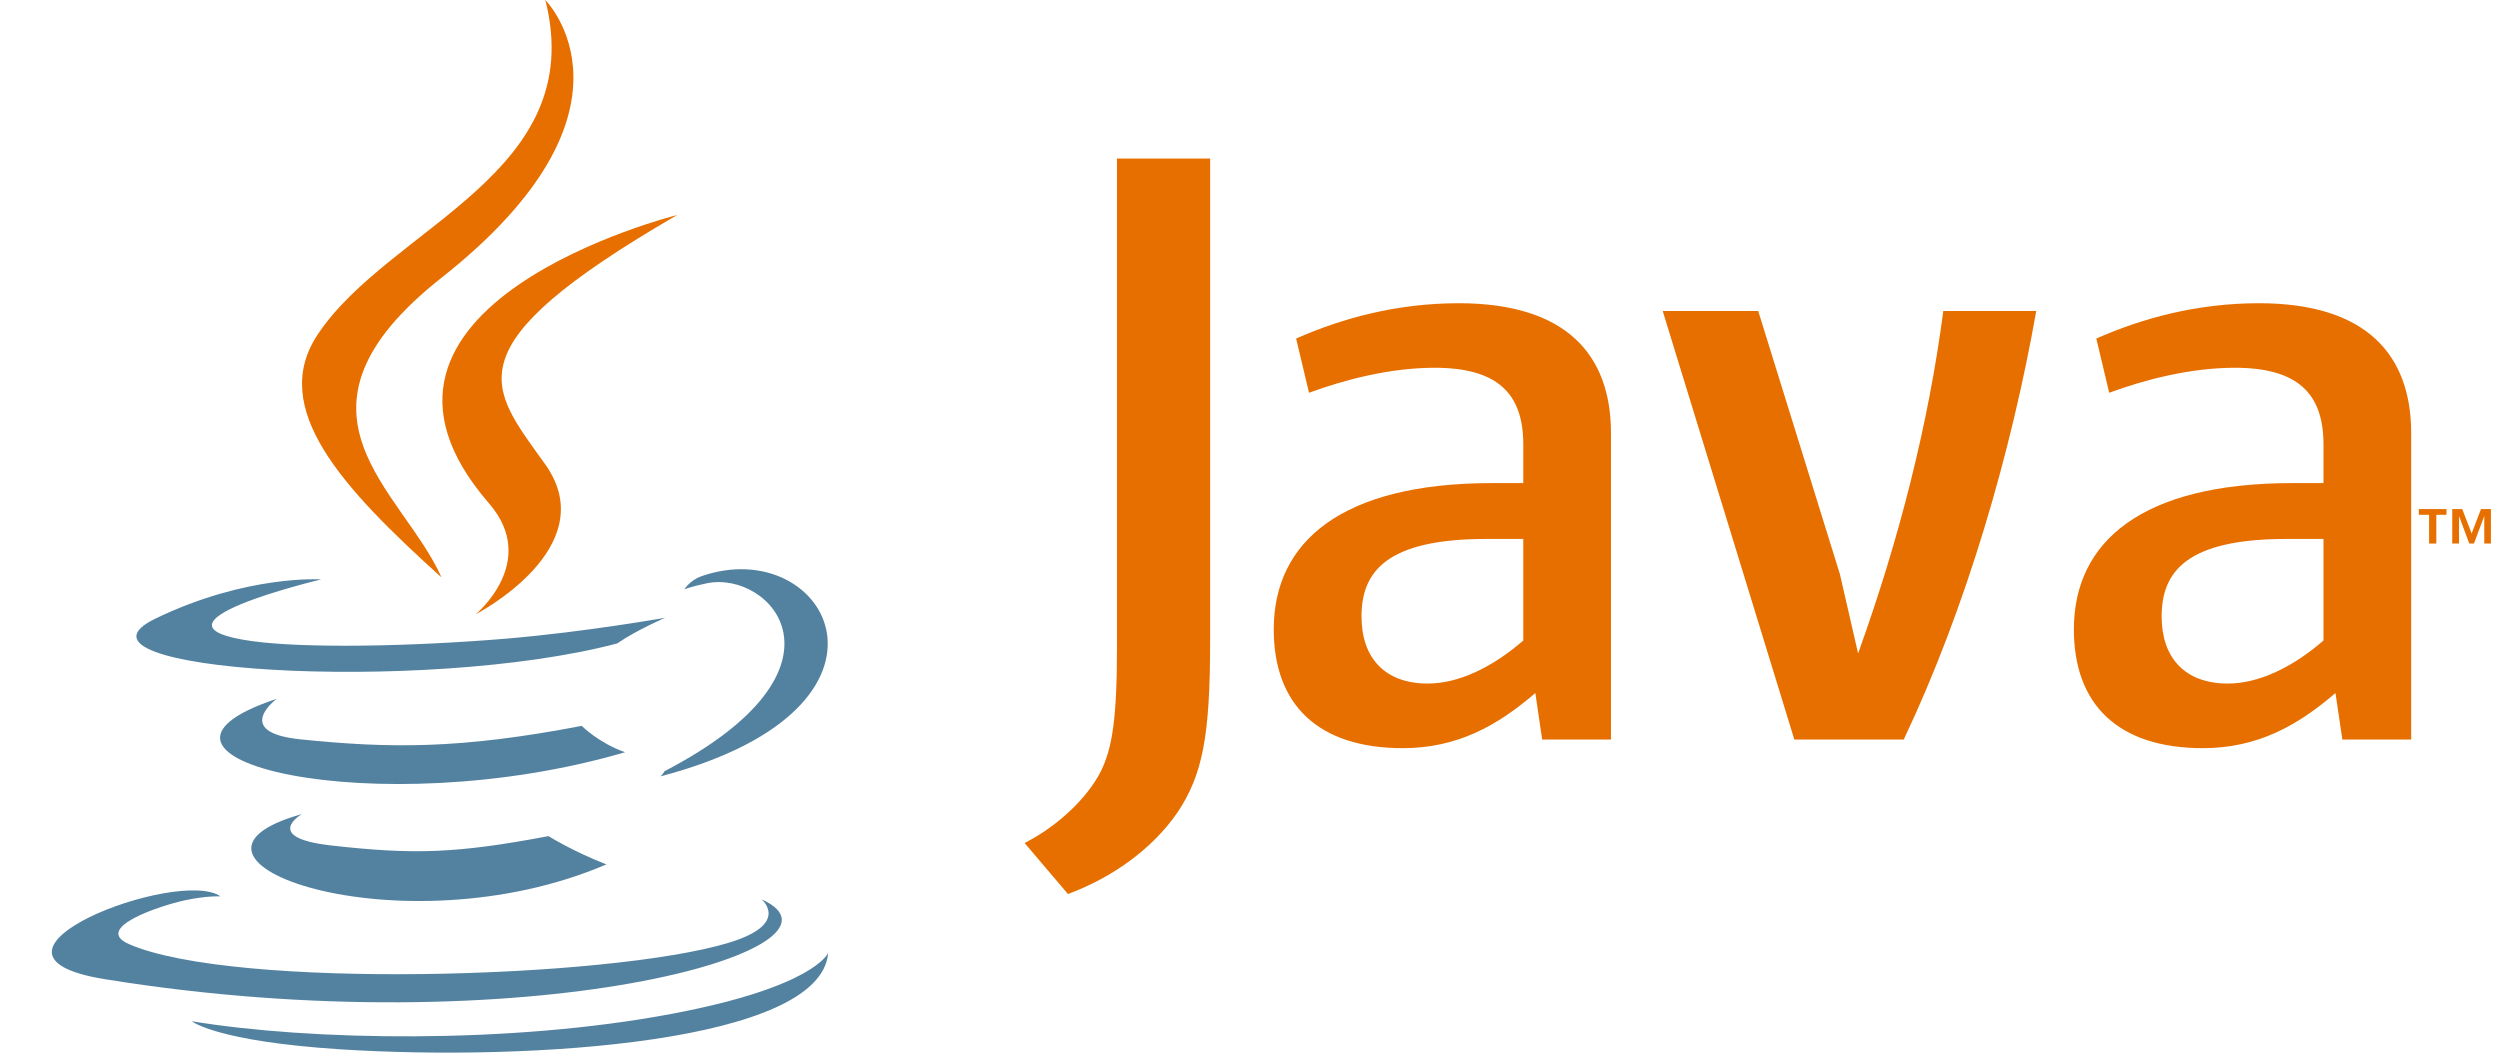 <svg width="38" height="16" viewBox="0 0 38 16" fill="none" xmlns="http://www.w3.org/2000/svg">
<g clip-path="url(#clip0_1237_20651)">
<path d="M4.589 12.374C4.589 12.374 3.977 12.729 5.024 12.85C6.292 12.994 6.94 12.973 8.337 12.709C8.337 12.709 8.704 12.939 9.217 13.139C6.085 14.481 2.128 13.061 4.589 12.374ZM4.206 10.622C4.206 10.622 3.52 11.13 4.567 11.238C5.922 11.377 6.991 11.389 8.842 11.033C8.842 11.033 9.098 11.292 9.501 11.434C5.714 12.541 1.496 11.521 4.206 10.622Z" fill="#5382A1"/>
<path d="M7.432 7.65C8.204 8.539 7.229 9.338 7.229 9.338C7.229 9.338 9.189 8.327 8.289 7.06C7.448 5.879 6.804 5.292 10.293 3.268C10.293 3.268 4.816 4.636 7.432 7.65Z" fill="#E76F00"/>
<path d="M11.575 13.669C11.575 13.669 12.027 14.042 11.077 14.33C9.269 14.878 3.552 15.043 1.964 14.352C1.393 14.104 2.463 13.759 2.8 13.687C3.151 13.611 3.352 13.625 3.352 13.625C2.717 13.178 -0.752 14.503 1.59 14.883C7.976 15.918 13.231 14.416 11.575 13.669ZM4.883 8.807C4.883 8.807 1.975 9.497 3.853 9.748C4.646 9.854 6.227 9.83 7.699 9.707C8.903 9.605 10.111 9.39 10.111 9.39C10.111 9.39 9.687 9.571 9.38 9.781C6.427 10.558 0.722 10.196 2.364 9.402C3.753 8.731 4.883 8.807 4.883 8.807ZM10.099 11.723C13.101 10.163 11.713 8.664 10.744 8.866C10.507 8.915 10.401 8.958 10.401 8.958C10.401 8.958 10.489 8.82 10.657 8.76C12.574 8.086 14.048 10.747 10.039 11.801C10.039 11.801 10.085 11.76 10.099 11.723Z" fill="#5382A1"/>
<path d="M8.289 -0C8.289 -0 9.952 1.663 6.713 4.22C4.115 6.271 6.12 7.441 6.711 8.777C5.195 7.409 4.083 6.205 4.829 5.084C5.925 3.439 8.96 2.641 8.289 -0Z" fill="#E76F00"/>
<path d="M5.177 15.95C8.059 16.134 12.483 15.847 12.588 14.484C12.588 14.484 12.387 15.001 10.207 15.411C7.747 15.874 4.714 15.82 2.915 15.523C2.915 15.523 3.283 15.828 5.177 15.95Z" fill="#5382A1"/>
<path d="M23.154 9.736C22.67 10.155 22.16 10.39 21.702 10.39C21.048 10.39 20.695 9.999 20.695 9.37C20.695 8.69 21.074 8.192 22.592 8.192H23.154L23.154 9.736ZM24.487 11.241V6.584C24.487 5.394 23.809 4.609 22.173 4.609C21.218 4.609 20.381 4.845 19.701 5.146L19.897 5.97C20.433 5.773 21.126 5.59 21.806 5.59C22.748 5.59 23.154 5.97 23.154 6.754V7.343H22.683C20.394 7.343 19.361 8.232 19.361 9.566C19.361 10.717 20.041 11.372 21.323 11.372C22.147 11.372 22.762 11.031 23.337 10.534L23.441 11.241L24.487 11.241ZM28.937 11.241H27.274L25.273 4.727H26.725L27.967 8.729L28.243 9.932C28.871 8.192 29.316 6.427 29.538 4.727H30.951C30.572 6.872 29.891 9.226 28.937 11.241ZM35.317 9.736C34.833 10.155 34.321 10.39 33.863 10.39C33.211 10.39 32.857 9.999 32.857 9.37C32.857 8.69 33.236 8.192 34.754 8.192H35.317V9.736ZM36.65 11.241V6.584C36.65 5.394 35.97 4.609 34.336 4.609C33.38 4.609 32.543 4.845 31.864 5.146L32.06 5.97C32.595 5.773 33.289 5.59 33.969 5.59C34.911 5.59 35.317 5.97 35.317 6.754V7.343H34.846C32.555 7.343 31.523 8.232 31.523 9.566C31.523 10.717 32.203 11.372 33.484 11.372C34.309 11.372 34.923 11.031 35.499 10.534L35.604 11.241L36.65 11.241ZM17.899 12.347C17.519 12.902 16.905 13.341 16.233 13.589L15.574 12.814C16.086 12.552 16.525 12.128 16.728 11.733C16.905 11.382 16.978 10.929 16.978 9.847V2.41H18.394V9.745C18.394 11.192 18.279 11.777 17.899 12.347Z" fill="#E76F00"/>
<path d="M36.922 7.825H36.766V7.738H37.187V7.825H37.032V8.262H36.922V7.825ZM37.761 7.848H37.759L37.604 8.262H37.533L37.379 7.848H37.377V8.262H37.274V7.738H37.426L37.569 8.109L37.711 7.738H37.862V8.262H37.761L37.761 7.848Z" fill="#E76F00"/>
</g>
<defs>
<clipPath id="clip0_1237_20651">
<rect width="37.074" height="16" fill="white" transform="translate(0.788)"/>
</clipPath>
</defs>
</svg>
